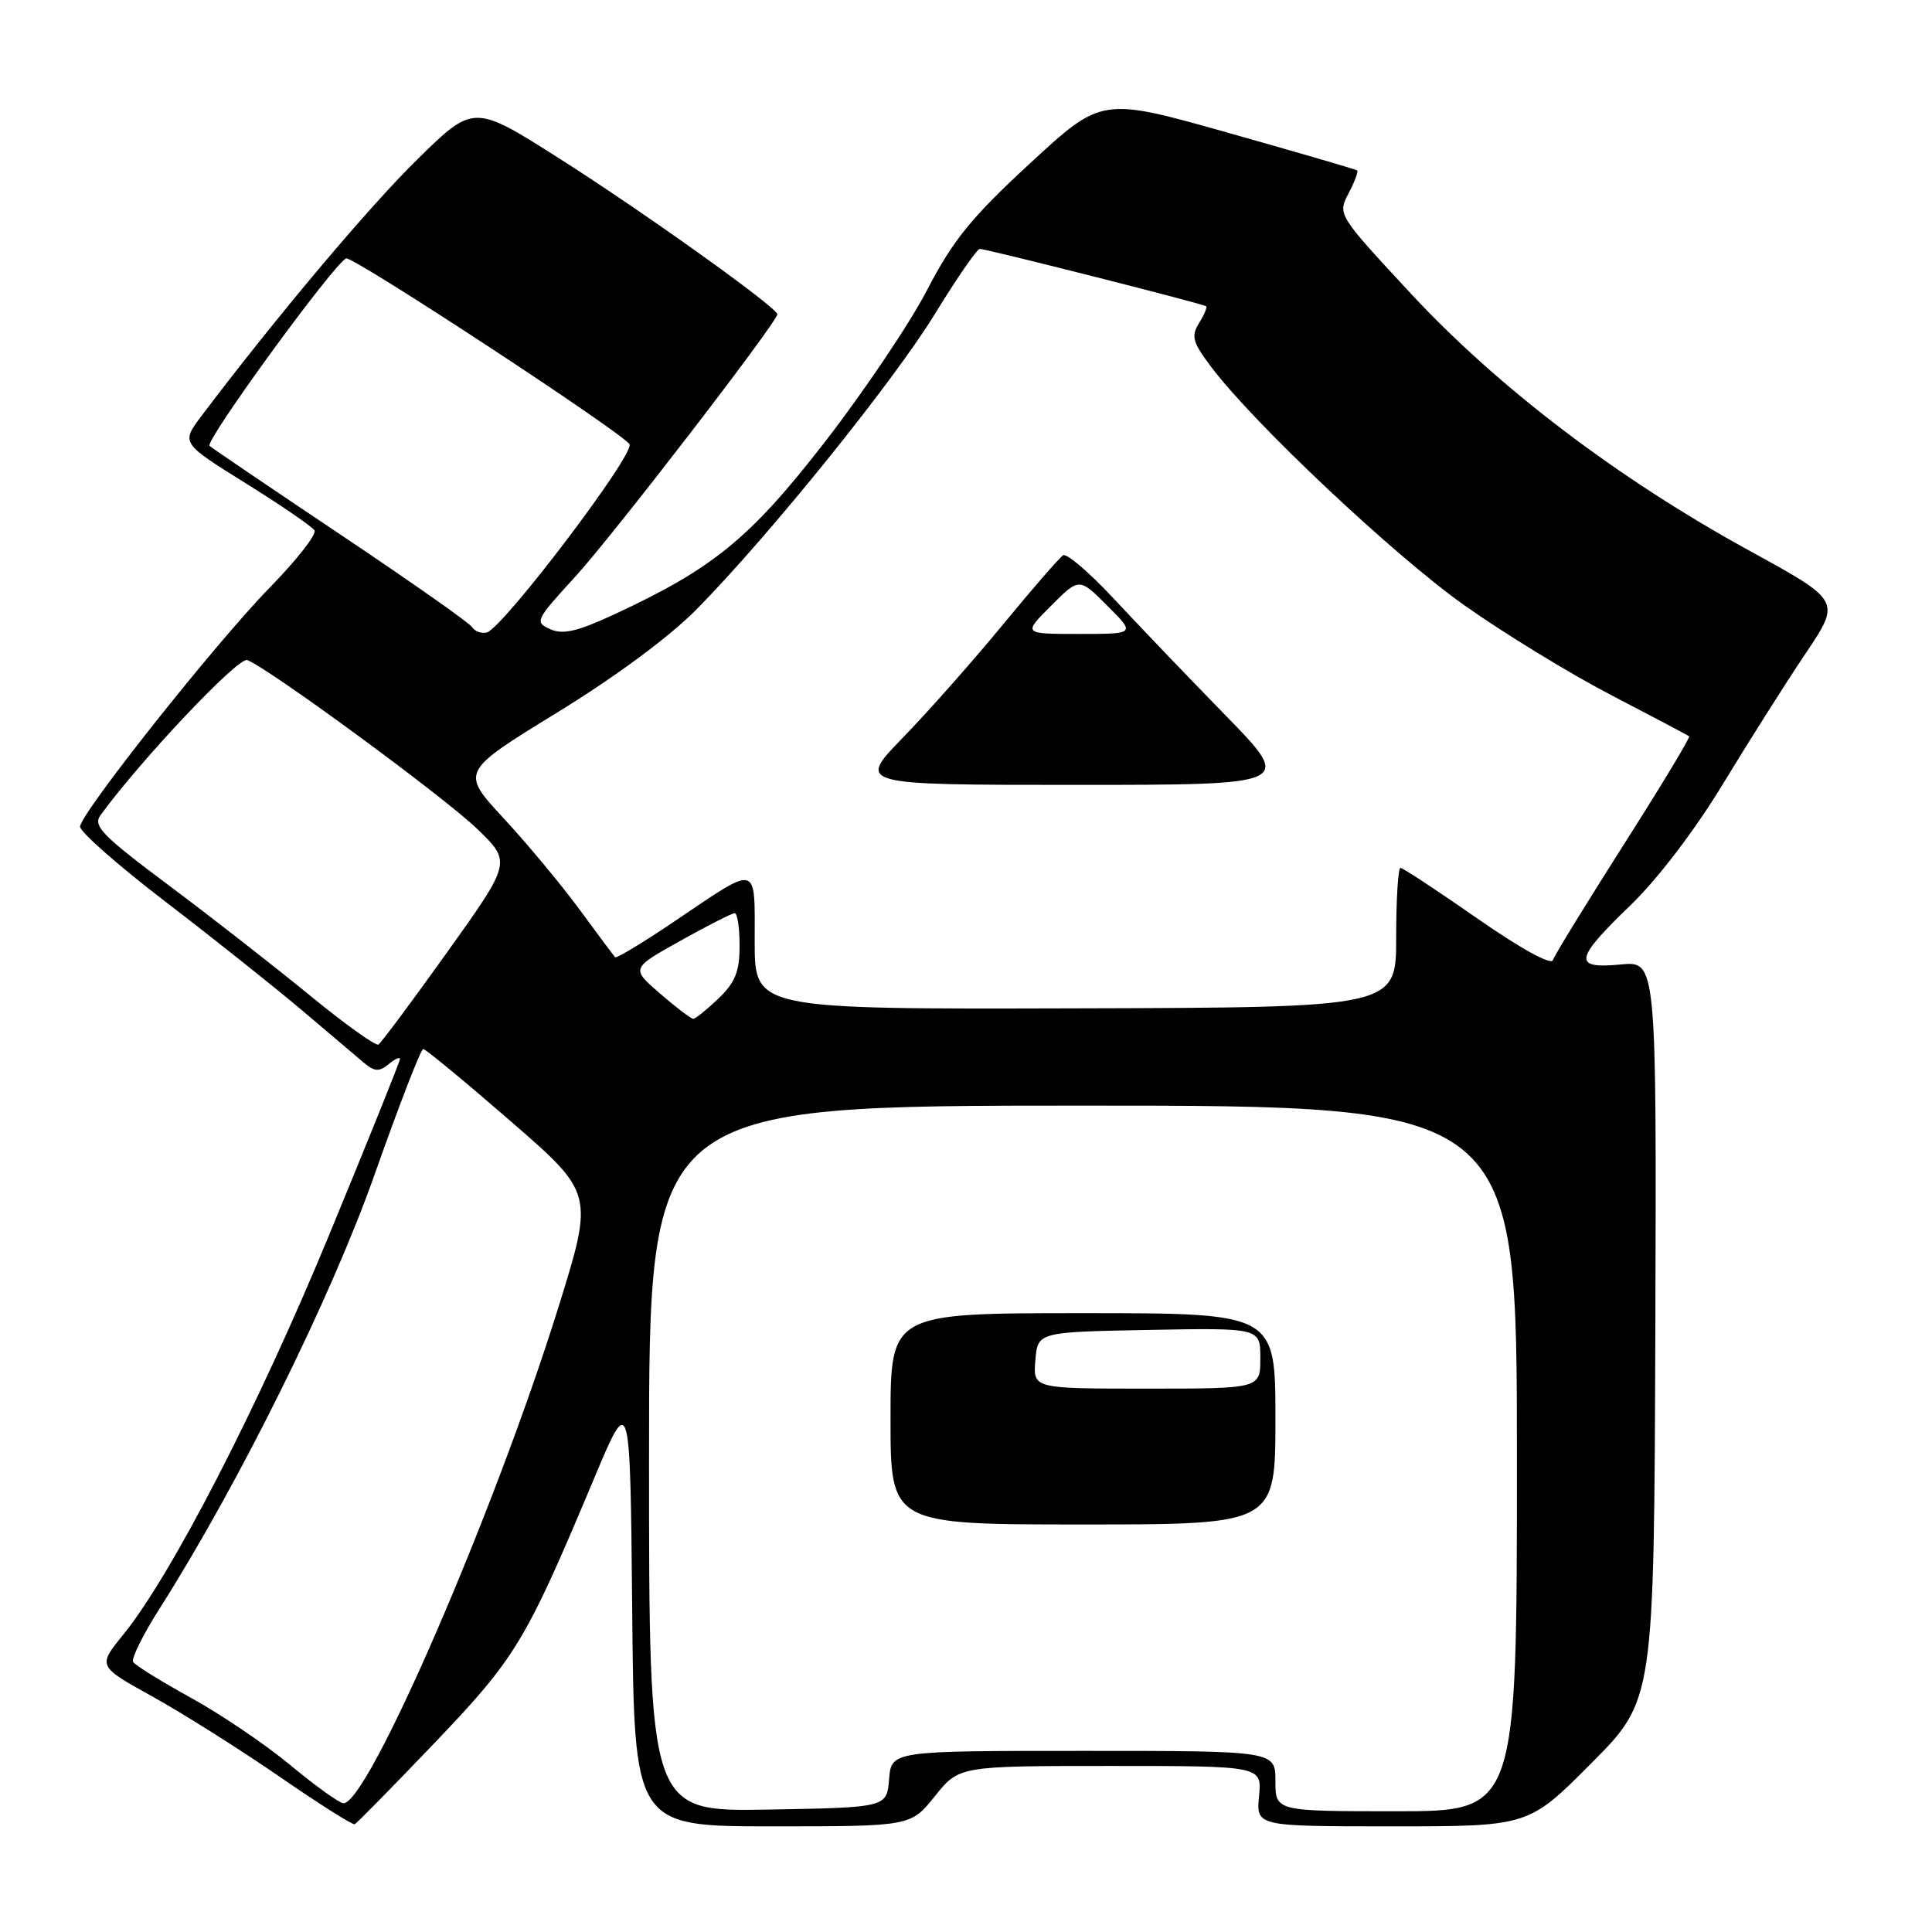 <?xml version="1.0" encoding="UTF-8" standalone="no"?>
<!DOCTYPE svg PUBLIC "-//W3C//DTD SVG 1.1//EN" "http://www.w3.org/Graphics/SVG/1.1/DTD/svg11.dtd" >
<svg xmlns="http://www.w3.org/2000/svg" xmlns:xlink="http://www.w3.org/1999/xlink" version="1.1" viewBox="0 0 256 256">
 <g >
 <path fill="currentColor"
d=" M 57.60 230.93 C 68.37 219.65 69.64 217.54 78.68 196.00 C 83.50 184.50 83.50 184.50 83.77 213.25 C 84.03 242.00 84.03 242.00 102.35 242.00 C 120.67 242.00 120.67 242.00 123.88 238.00 C 127.09 234.00 127.09 234.00 147.15 234.00 C 167.21 234.00 167.21 234.00 166.83 238.00 C 166.45 242.00 166.45 242.00 184.50 242.00 C 202.54 242.00 202.54 242.00 210.86 233.64 C 219.17 225.28 219.17 225.28 219.34 176.31 C 219.50 127.34 219.50 127.34 214.75 127.80 C 208.39 128.41 208.59 127.13 216.03 119.97 C 219.64 116.49 224.57 110.03 228.33 103.83 C 231.78 98.15 236.70 90.38 239.27 86.56 C 243.93 79.62 243.93 79.62 231.88 73.01 C 214.43 63.45 198.63 51.45 187.01 38.97 C 177.25 28.46 177.22 28.42 178.69 25.63 C 179.50 24.09 180.01 22.71 179.83 22.58 C 179.65 22.44 171.96 20.20 162.75 17.60 C 145.99 12.87 145.99 12.87 136.51 21.62 C 128.71 28.82 126.29 31.80 122.84 38.44 C 120.54 42.87 114.45 51.92 109.31 58.55 C 99.39 71.34 94.50 75.34 81.28 81.46 C 76.48 83.68 74.58 84.12 72.90 83.37 C 70.82 82.44 70.96 82.16 76.19 76.45 C 81.15 71.05 103.00 42.67 103.00 41.64 C 103.00 40.76 85.18 28.02 74.13 21.01 C 62.76 13.79 62.76 13.79 55.27 21.15 C 48.85 27.44 36.45 42.19 26.71 55.10 C 23.99 58.70 23.99 58.70 32.55 64.03 C 37.25 66.96 41.36 69.77 41.67 70.28 C 41.99 70.79 39.32 74.20 35.75 77.85 C 28.58 85.19 10.79 107.61 10.61 109.52 C 10.55 110.19 15.68 114.70 22.00 119.54 C 28.32 124.38 36.42 130.83 40.00 133.86 C 43.58 136.90 47.28 140.03 48.23 140.83 C 49.63 142.00 50.25 142.04 51.48 141.02 C 52.32 140.32 53.00 140.01 53.00 140.32 C 53.00 140.63 48.77 151.15 43.59 163.69 C 34.21 186.43 22.69 208.79 16.30 216.64 C 12.94 220.78 12.94 220.78 20.22 224.81 C 24.22 227.03 31.77 231.79 37.00 235.39 C 42.23 239.00 46.73 241.85 47.00 241.72 C 47.27 241.60 52.05 236.74 57.60 230.93 Z  M 86.00 193.28 C 86.00 146.50 86.00 146.50 143.50 146.50 C 201.00 146.50 201.00 146.50 201.00 193.25 C 201.00 240.00 201.00 240.00 185.00 240.00 C 169.00 240.00 169.00 240.00 169.00 236.00 C 169.00 232.00 169.00 232.00 143.56 232.00 C 118.12 232.00 118.12 232.00 117.81 235.75 C 117.50 239.50 117.50 239.50 101.75 239.78 C 86.00 240.05 86.00 240.05 86.00 193.28 Z  M 169.00 188.00 C 169.00 174.00 169.00 174.00 143.50 174.00 C 118.00 174.00 118.00 174.00 118.00 188.00 C 118.00 202.00 118.00 202.00 143.50 202.00 C 169.00 202.00 169.00 202.00 169.00 188.00 Z  M 38.50 233.91 C 35.20 231.17 29.27 227.15 25.32 224.98 C 21.36 222.80 17.91 220.66 17.64 220.22 C 17.37 219.79 18.96 216.57 21.18 213.09 C 31.67 196.58 43.92 171.85 49.65 155.59 C 52.87 146.47 55.76 139.01 56.08 139.00 C 56.39 139.00 61.61 143.31 67.67 148.57 C 78.69 158.14 78.69 158.14 73.96 173.32 C 65.49 200.45 48.73 239.10 45.50 238.94 C 44.95 238.91 41.80 236.65 38.50 233.91 Z  M 41.00 131.85 C 36.32 128.02 27.92 121.46 22.31 117.27 C 13.54 110.72 12.29 109.43 13.31 108.03 C 18.62 100.72 31.58 87.01 32.76 87.46 C 35.65 88.57 58.67 105.47 63.15 109.76 C 67.79 114.22 67.79 114.22 59.29 126.12 C 54.62 132.66 50.50 138.19 50.14 138.41 C 49.79 138.63 45.67 135.68 41.00 131.85 Z  M 87.47 131.66 C 83.60 128.32 83.60 128.32 90.15 124.66 C 93.75 122.65 96.99 121.00 97.35 121.00 C 97.71 121.00 98.00 122.94 98.00 125.31 C 98.00 128.73 97.42 130.18 95.20 132.31 C 93.65 133.79 92.15 135.00 91.86 135.00 C 91.57 135.00 89.59 133.50 87.47 131.66 Z  M 100.00 124.76 C 100.00 114.32 100.64 114.48 89.42 122.05 C 85.25 124.87 81.69 127.02 81.51 126.84 C 81.33 126.65 79.20 123.80 76.78 120.50 C 74.35 117.20 69.82 111.75 66.70 108.39 C 61.04 102.27 61.04 102.27 73.77 94.45 C 81.59 89.65 88.76 84.34 92.35 80.69 C 102.04 70.84 118.37 50.59 123.93 41.52 C 126.80 36.83 129.46 32.99 129.83 32.98 C 130.61 32.96 159.34 40.23 159.82 40.58 C 159.99 40.70 159.57 41.71 158.88 42.81 C 157.80 44.55 158.02 45.35 160.52 48.66 C 166.19 56.17 184.71 73.60 194.03 80.20 C 199.24 83.89 208.00 89.25 213.50 92.11 C 219.00 94.97 223.64 97.42 223.82 97.56 C 224.00 97.70 220.09 104.17 215.14 111.94 C 210.20 119.71 205.97 126.59 205.76 127.23 C 205.53 127.92 201.39 125.63 195.75 121.70 C 190.47 118.02 185.88 115.00 185.57 115.00 C 185.26 115.00 185.00 119.16 185.00 124.25 C 185.00 133.50 185.00 133.50 142.50 133.61 C 100.00 133.73 100.00 133.73 100.00 124.76 Z  M 162.35 94.75 C 157.38 89.66 150.72 82.70 147.53 79.27 C 144.34 75.85 141.35 73.29 140.87 73.58 C 140.39 73.88 136.78 78.03 132.85 82.81 C 128.92 87.59 122.97 94.31 119.63 97.75 C 113.56 104.00 113.56 104.00 142.47 104.00 C 171.38 104.00 171.38 104.00 162.35 94.75 Z  M 62.56 83.10 C 62.22 82.55 54.41 77.06 45.22 70.91 C 36.02 64.75 28.17 59.43 27.77 59.08 C 27.08 58.47 44.33 34.81 45.87 34.24 C 46.76 33.91 82.46 57.32 83.41 58.86 C 84.19 60.11 66.59 83.32 64.49 83.81 C 63.77 83.97 62.91 83.66 62.56 83.10 Z  M 137.19 180.25 C 137.50 176.50 137.50 176.50 152.25 176.22 C 167.00 175.95 167.00 175.95 167.00 179.97 C 167.00 184.00 167.00 184.00 151.94 184.00 C 136.88 184.00 136.88 184.00 137.19 180.25 Z  M 139.27 80.27 C 143.00 76.53 143.00 76.53 146.73 80.27 C 150.47 84.00 150.47 84.00 143.00 84.00 C 135.53 84.00 135.53 84.00 139.27 80.27 Z "/>
</g>
</svg>